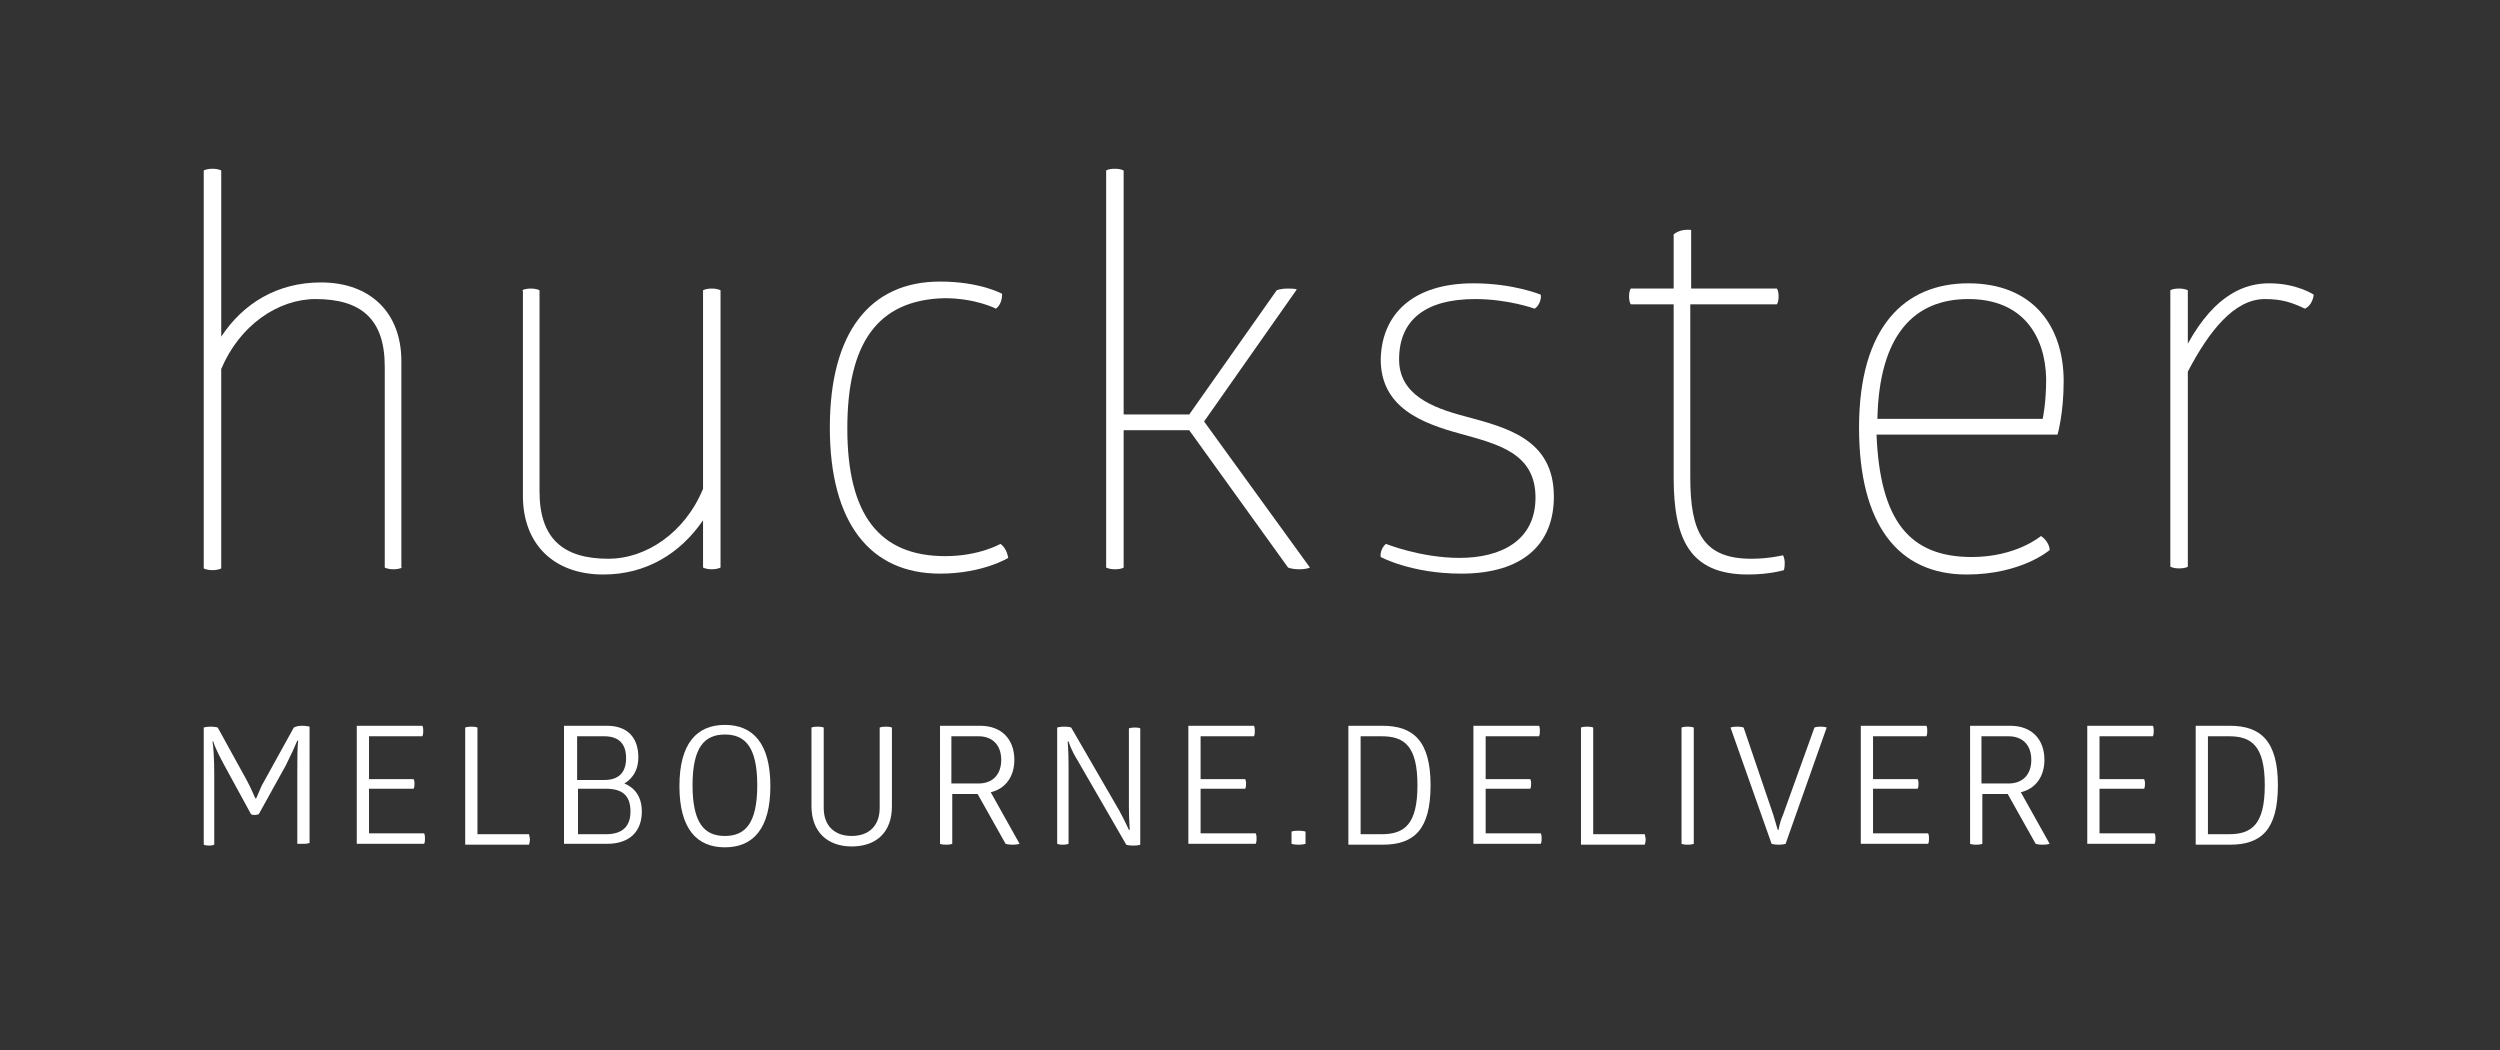 <?xml version="1.0" encoding="utf-8"?>
<!-- Generator: Adobe Illustrator 19.1.0, SVG Export Plug-In . SVG Version: 6.00 Build 0)  -->
<!DOCTYPE svg PUBLIC "-//W3C//DTD SVG 1.1//EN" "http://www.w3.org/Graphics/SVG/1.1/DTD/svg11.dtd">
<svg version="1.1" id="Layer_1" xmlns="http://www.w3.org/2000/svg" xmlns:xlink="http://www.w3.org/1999/xlink" x="0px" y="0px"
	 viewBox="0 0 285.9 120.1" enable-background="new 0 0 285.9 120.1" xml:space="preserve">
<rect x="0" y="0" width="285.9" height="120.1" fill="#333333" stroke="none"/>
<g>
	<path fill="#FFFFFF" d="M46,64.9c0,0-0.3,0.2-1,0.2s-1-0.2-1-0.2v-23c0-5.4-2.7-7.7-7.9-7.7c-4.3,0-8.7,3-10.8,8v22.8
		c0,0-0.3,0.2-1,0.2c-0.7,0-1-0.2-1-0.2V19.5c0,0,0.3-0.2,1-0.2c0.7,0,1,0.2,1,0.2v19c2.5-3.8,6.4-6.2,11.4-6.2c5.7,0,9.2,3.5,9.2,9
		V64.9z"/>
	<path fill="#FFFFFF" d="M59.7,33.2c0,0,0.3-0.2,1-0.2c0.7,0,1,0.2,1,0.2v23c0,5.4,2.7,7.7,7.9,7.7c4.2,0,8.7-2.9,10.8-8V33.2
		c0,0,0.3-0.2,1-0.2c0.7,0,1,0.2,1,0.2v31.7c0,0-0.3,0.2-1,0.2c-0.7,0-1-0.2-1-0.2v-5.4c-2.6,3.8-6.5,6.2-11.4,6.2
		c-5.7,0-9.2-3.5-9.2-9V33.2z"/>
	<path fill="#FFFFFF" d="M96.9,49c0,9.8,3.6,14.6,11.2,14.6c3.9,0,6.3-1.4,6.3-1.4c0.5,0.3,0.8,1,0.9,1.6c0,0-2.9,1.8-7.8,1.8
		c-8,0-12.6-5.8-12.6-16.7c0-10.9,4.6-16.7,12.6-16.7c4.6,0,7.1,1.4,7.1,1.4c0,0.7-0.2,1.3-0.7,1.7c0,0-2.3-1.2-5.9-1.2
		C100.3,34.3,96.9,39.3,96.9,49z"/>
	<path fill="#FFFFFF" d="M128.5,47.4h7.5l10-14.2c0,0,0.4-0.2,1.3-0.2c0.9,0,1,0.1,1,0.1l-10.6,15.1l12.1,16.7c0,0-0.3,0.2-1.2,0.2
		c-0.9,0-1.3-0.2-1.3-0.2L136,49.2h-7.5v15.7c0,0-0.2,0.2-1,0.2c-0.7,0-1-0.2-1-0.2V19.5c0,0,0.2-0.2,1-0.2c0.7,0,1,0.2,1,0.2V47.4z
		"/>
	<path fill="#FFFFFF" d="M168.5,32.4c4.6,0,7.7,1.3,7.7,1.3c0.1,0.5-0.2,1.3-0.7,1.6c0,0-3-1.1-6.8-1.1c-5.7,0-8.7,2.4-8.7,6.9
		c0,4,3.7,5.5,7.5,6.5c4.8,1.3,10.2,2.6,10.2,9.2c0,5.4-3.5,8.8-10.6,8.8c-5.7,0-9.2-1.9-9.2-1.9c-0.1-0.5,0.2-1.2,0.6-1.5
		c0,0,4,1.6,8.4,1.6c4.8,0,8.7-2,8.7-6.9c0-5.1-4.3-6.1-8.6-7.3c-4.4-1.2-9.1-3-9.1-8.5C158,36,161.5,32.4,168.5,32.4z"/>
	<path fill="#FFFFFF" d="M193.3,34.8v19.8c0,6.3,1.5,9.3,7,9.3c2,0,3.6-0.4,3.6-0.4s0.2,0.3,0.2,0.9s-0.1,0.8-0.1,0.8
		s-1.6,0.5-4.1,0.5c-6.7,0-8.5-4.1-8.5-11.1V34.8h-4.9c0,0-0.2-0.2-0.2-0.9c0-0.7,0.2-0.9,0.2-0.9h4.9v-6.2c0.5-0.4,1.2-0.6,2-0.5
		V33h9.8c0,0,0.2,0.2,0.2,0.9c0,0.7-0.2,0.9-0.2,0.9H193.3z"/>
	<path fill="#FFFFFF" d="M214.6,49.7c0.4,9.9,3.8,14,10.9,14c5.1,0,7.9-2.4,7.9-2.4c0.5,0.3,1,1,1,1.6c0,0-3.2,2.8-9.5,2.8
		c-7.9,0-12.3-5.8-12.3-16.8c0-11.5,5.2-16.5,12.5-16.5c7.3,0,10.9,4.8,10.9,11.2c0,3.7-0.7,6.1-0.7,6.1H214.6z M225.1,34.2
		c-6.2,0-10.2,4.1-10.4,13.7h18.9c0,0,0.4-1.7,0.4-4.6C233.9,38.5,231.4,34.2,225.1,34.2z"/>
	<path fill="#FFFFFF" d="M259.5,32.4c3.2,0,5.1,1.3,5.1,1.3c-0.1,0.7-0.4,1.3-1,1.6c-1.5-0.7-2.6-1.1-4.6-1.1
		c-3.5,0-6.4,3.7-8.8,8.3v22.3c0,0-0.2,0.2-1,0.2c-0.7,0-1-0.2-1-0.2V33.2c0,0,0.2-0.2,1-0.2c0.7,0,1,0.2,1,0.2v6.1
		C253.4,33.5,256.9,32.4,259.5,32.4z"/>
</g>
<g>
	<path fill="#FFFFFF" d="M34.5,83c0.6,0,0.9,0.1,0.9,0.1v13.3c0,0-0.2,0.1-0.7,0.1S34,96.5,34,96.5v-8c0-1.6,0-3.1,0.1-3.8H34
		c-0.2,0.5-0.7,1.6-1.3,2.8l-3.1,5.6c0,0-0.2,0.1-0.5,0.1c-0.3,0-0.4-0.1-0.4-0.1c-1-1.8-2-3.7-3-5.5c-0.6-1.1-1.2-2.3-1.3-2.8h-0.1
		c0.1,0.5,0.2,2,0.2,3.7v8.1c0,0-0.2,0.1-0.6,0.1c-0.4,0-0.6-0.1-0.6-0.1V83.2c0,0,0.3-0.1,0.8-0.1c0.5,0,0.8,0.1,0.8,0.1l3.3,6
		c0.5,0.9,0.8,1.7,1,2.1h0.1c0.1-0.2,0.3-0.7,0.6-1.4c1.2-2.2,2.5-4.5,3.7-6.7C33.8,83.1,34.1,83,34.5,83z"/>
	<path fill="#FFFFFF" d="M48.3,83c0.1,0.2,0.1,0.3,0.1,0.6c0,0.2,0,0.4-0.1,0.6h-6.1v4.9h5.1c0.1,0.2,0.1,0.4,0.1,0.5
		c0,0.2,0,0.4-0.1,0.6h-5.1v5.1h6.3c0.1,0.2,0.1,0.4,0.1,0.6s0,0.4-0.1,0.6h-7.7V83H48.3z"/>
	<path fill="#FFFFFF" d="M53.2,83.2c0,0,0.2-0.1,0.7-0.1c0.5,0,0.7,0.1,0.7,0.1v12.2h5.9c0,0.1,0.1,0.4,0.1,0.6
		c0,0.3-0.1,0.5-0.1,0.6h-7.3V83.2z"/>
	<path fill="#FFFFFF" d="M69.4,83c2.6,0,3.6,1.6,3.6,3.6c0,1.9-1.1,2.7-1.6,3c0.5,0.2,2,0.9,2,3.2c0,2.2-1.3,3.7-4,3.7h-4.9V83H69.4
		z M69.1,89.2c1.8,0,2.5-1,2.5-2.5c0-1.5-0.7-2.5-2.5-2.5h-3.1v5H69.1z M69.3,95.4c2,0,2.8-1,2.8-2.6c0-1.8-0.9-2.6-2.8-2.6h-3.2
		v5.2H69.3z"/>
	<path fill="#FFFFFF" d="M82.9,82.9c3.2,0,5.2,2.1,5.2,7s-2,7-5.2,7c-3.2,0-5.2-2.1-5.2-7C77.7,85,79.7,82.9,82.9,82.9z M82.9,84
		c-2.3,0-3.7,1.4-3.7,5.8s1.4,5.8,3.7,5.8s3.7-1.4,3.7-5.8S85.2,84,82.9,84z"/>
	<path fill="#FFFFFF" d="M102,92.2c0,3-1.8,4.6-4.6,4.6c-2.8,0-4.6-1.7-4.6-4.6v-9c0,0,0.2-0.1,0.7-0.1c0.5,0,0.7,0.1,0.7,0.1v9.2
		c0,2,1.2,3.2,3.2,3.2c2,0,3.2-1.2,3.2-3.2v-9.2c0,0,0.2-0.1,0.7-0.1s0.7,0.1,0.7,0.1V92.2z"/>
	<path fill="#FFFFFF" d="M112.1,83c2.4,0,3.9,1.5,3.9,3.9c0,1.9-1,3.3-2.7,3.7l3.3,5.9c0,0-0.3,0.1-0.8,0.1s-0.8-0.1-0.8-0.1
		l-3.2-5.7h-2.9v5.7c0,0-0.2,0.1-0.7,0.1c-0.5,0-0.7-0.1-0.7-0.1V83H112.1z M108.8,89.6h3.1c1.6,0,2.6-1,2.6-2.7
		c0-1.7-1-2.7-2.6-2.7h-3.1V89.6z"/>
	<path fill="#FFFFFF" d="M123.2,86.9c-0.7-1.1-1-2.1-1-2.1h-0.1c0,0,0.1,1,0.1,2.9v8.8c0,0-0.2,0.1-0.7,0.1c-0.4,0-0.6-0.1-0.6-0.1
		V83.2c0,0,0.3-0.1,0.8-0.1c0.6,0,0.8,0.1,0.8,0.1l5.5,9.5c0.6,1.1,1.1,2.2,1.1,2.2h0.1c0,0-0.1-1.2-0.1-2.8v-8.8
		c0,0,0.2-0.1,0.7-0.1c0.5,0,0.6,0.1,0.6,0.1v13.3c0,0-0.2,0.1-0.8,0.1c-0.6,0-0.8-0.1-0.8-0.1L123.2,86.9z"/>
	<path fill="#FFFFFF" d="M143.4,83c0.1,0.2,0.1,0.3,0.1,0.6c0,0.2,0,0.4-0.1,0.6h-6.1v4.9h5.1c0.1,0.2,0.1,0.4,0.1,0.5
		c0,0.2,0,0.4-0.1,0.6h-5.1v5.1h6.3c0.1,0.2,0.1,0.4,0.1,0.6s0,0.4-0.1,0.6h-7.7V83H143.4z"/>
	<path fill="#FFFFFF" d="M149.3,96.5c0,0-0.3,0.1-0.8,0.1c-0.5,0-0.8-0.1-0.8-0.1v-1.4c0,0,0.2-0.1,0.8-0.1c0.5,0,0.8,0.1,0.8,0.1
		V96.5z"/>
	<path fill="#FFFFFF" d="M158.1,83c3.5,0,5.5,1.7,5.5,6.8c0,5.1-1.9,6.8-5.5,6.8h-3.9V83H158.1z M158,95.4c2.6,0,4.1-1.1,4.1-5.6
		c0-4.5-1.5-5.6-4.1-5.6h-2.4v11.2H158z"/>
	<path fill="#FFFFFF" d="M176,83c0.1,0.2,0.1,0.3,0.1,0.6c0,0.2,0,0.4-0.1,0.6h-6.1v4.9h5.1c0.1,0.2,0.1,0.4,0.1,0.5
		c0,0.2,0,0.4-0.1,0.6h-5.1v5.1h6.3c0.1,0.2,0.1,0.4,0.1,0.6s0,0.4-0.1,0.6h-7.7V83H176z"/>
	<path fill="#FFFFFF" d="M180.8,83.2c0,0,0.2-0.1,0.7-0.1c0.5,0,0.7,0.1,0.7,0.1v12.2h5.9c0,0.1,0.1,0.4,0.1,0.6
		c0,0.3-0.1,0.5-0.1,0.6h-7.3V83.2z"/>
	<path fill="#FFFFFF" d="M192.3,83.2c0,0,0.2-0.1,0.7-0.1c0.5,0,0.7,0.1,0.7,0.1v13.3c0,0-0.2,0.1-0.7,0.1c-0.5,0-0.7-0.1-0.7-0.1
		V83.2z"/>
	<path fill="#FFFFFF" d="M202.8,93.2c0.3,1,0.5,1.7,0.5,1.7h0.1c0,0,0.1-0.8,0.5-1.7l3.6-10c0,0,0.2-0.1,0.7-0.1
		c0.5,0,0.7,0.1,0.7,0.1l-4.7,13.3c0,0-0.3,0.1-0.8,0.1c-0.5,0-0.8-0.1-0.8-0.1l-4.7-13.3c0,0,0.2-0.1,0.8-0.1
		c0.5,0,0.7,0.1,0.7,0.1L202.8,93.2z"/>
	<path fill="#FFFFFF" d="M220.3,83c0.1,0.2,0.1,0.3,0.1,0.6c0,0.2,0,0.4-0.1,0.6h-6.1v4.9h5.1c0.1,0.2,0.1,0.4,0.1,0.5
		c0,0.2,0,0.4-0.1,0.6h-5.1v5.1h6.3c0.1,0.2,0.1,0.4,0.1,0.6s0,0.4-0.1,0.6h-7.7V83H220.3z"/>
	<path fill="#FFFFFF" d="M229.9,83c2.4,0,3.9,1.5,3.9,3.9c0,1.9-1,3.3-2.7,3.7l3.3,5.9c0,0-0.3,0.1-0.8,0.1s-0.8-0.1-0.8-0.1
		l-3.2-5.7h-2.9v5.7c0,0-0.2,0.1-0.7,0.1c-0.5,0-0.7-0.1-0.7-0.1V83H229.9z M226.6,89.6h3.1c1.6,0,2.6-1,2.6-2.7
		c0-1.7-1-2.7-2.6-2.7h-3.1V89.6z"/>
	<path fill="#FFFFFF" d="M246.2,83c0.1,0.2,0.1,0.3,0.1,0.6c0,0.2,0,0.4-0.1,0.6h-6.1v4.9h5.1c0.1,0.2,0.1,0.4,0.1,0.5
		c0,0.2,0,0.4-0.1,0.6h-5.1v5.1h6.3c0.1,0.2,0.1,0.4,0.1,0.6s0,0.4-0.1,0.6h-7.7V83H246.2z"/>
	<path fill="#FFFFFF" d="M255,83c3.5,0,5.5,1.7,5.5,6.8c0,5.1-1.9,6.8-5.5,6.8h-3.9V83H255z M254.9,95.4c2.6,0,4.1-1.1,4.1-5.6
		c0-4.5-1.5-5.6-4.1-5.6h-2.4v11.2H254.9z"/>
</g>
</svg>
